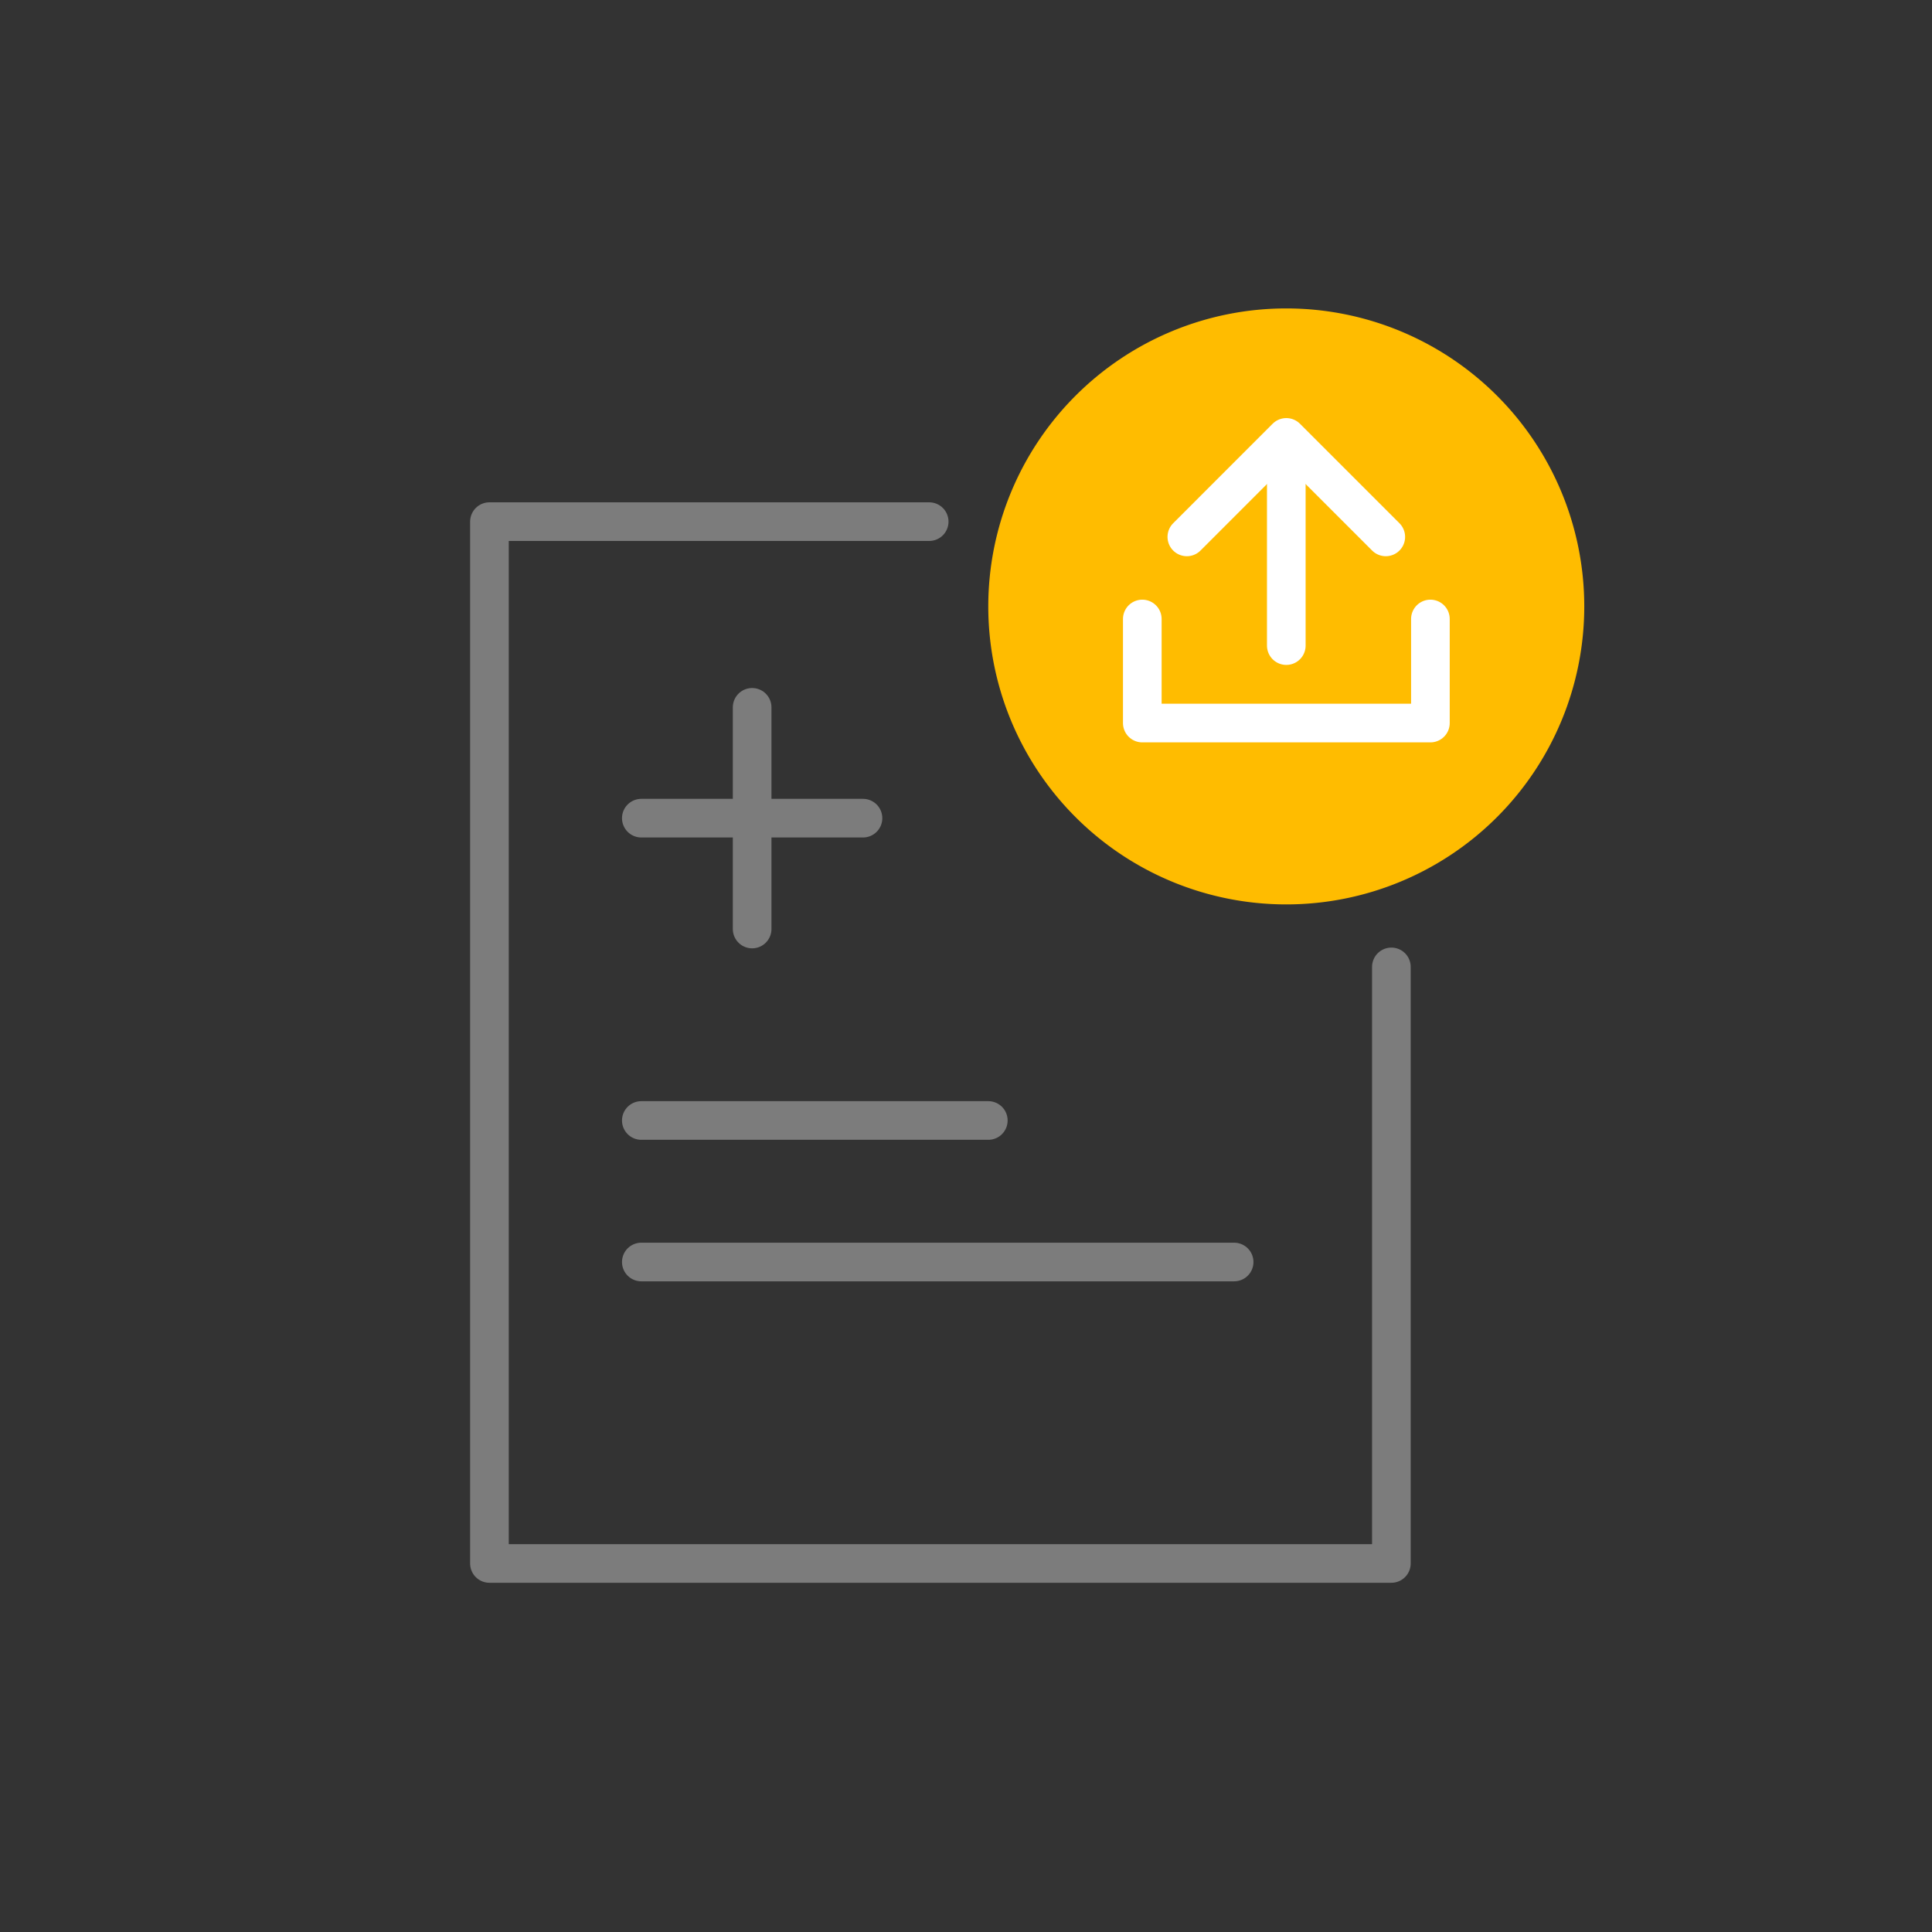<svg xmlns="http://www.w3.org/2000/svg" width="75" height="75" viewBox="0 0 75 75">
  <rect x="0" y="0" width="75" height="75" fill="#333333" stroke="none"/>
  <g id="Gruppe_25454" data-name="Gruppe 25454" transform="translate(-36 -257)">
    <g id="Gruppe_25452" data-name="Gruppe 25452" transform="translate(0 1)">
      <rect id="Rechteck_4001" data-name="Rechteck 4001" width="75" height="75" transform="translate(36 256)" fill="none"/>
    </g>
    <g id="Gruppe_25453" data-name="Gruppe 25453" transform="translate(783.762 -258.153)">
      <path id="Pfad_28435" data-name="Pfad 28435" d="M-693.749,548.774v23.158h-35.013V531.489h17.071" transform="translate(0 3.914)" fill="none" stroke="#7c7c7c" stroke-linecap="round" stroke-linejoin="round" stroke-width="1.5"/>
      <g id="Gruppe_25359" data-name="Gruppe 25359" transform="translate(-722.866 558.65)">
        <line id="Linie_7327" data-name="Linie 7327" x2="13.47" fill="none" stroke="#7c7c7c" stroke-linecap="round" stroke-miterlimit="10" stroke-width="1.5"/>
        <line id="Linie_7328" data-name="Linie 7328" x2="23.013" transform="translate(0 5.494)" fill="none" stroke="#7c7c7c" stroke-linecap="round" stroke-miterlimit="10" stroke-width="1.5"/>
      </g>
      <g id="Gruppe_25360" data-name="Gruppe 25360" transform="translate(-722.866 542.612)">
        <line id="Linie_7329" data-name="Linie 7329" y2="8.605" transform="translate(4.302)" fill="none" stroke="#7c7c7c" stroke-linecap="round" stroke-miterlimit="10" stroke-width="1.5"/>
        <line id="Linie_7330" data-name="Linie 7330" x1="8.605" transform="translate(0 4.302)" fill="none" stroke="#7c7c7c" stroke-linecap="round" stroke-miterlimit="10" stroke-width="1.5"/>
      </g>
      <path id="Pfad_28438" data-name="Pfad 28438" d="M11.568,0A11.568,11.568,0,1,1,0,11.568,11.568,11.568,0,0,1,11.568,0Z" transform="translate(-709.397 527.126)" fill="#ffbc00"/>
      <g id="Gruppe_25362" data-name="Gruppe 25362" transform="translate(-703.422 532.133)">
        <path id="Pfad_28436" data-name="Pfad 28436" d="M-704.216,533.481v4.04H-715.4v-4.04" transform="translate(715.404 -526.432)" fill="none" stroke="#fff" stroke-linecap="round" stroke-linejoin="round" stroke-width="1.5"/>
        <g id="Gruppe_25361" data-name="Gruppe 25361" transform="translate(1.733)">
          <path id="Pfad_28437" data-name="Pfad 28437" d="M-714.491,533.627l3.861-3.862,3.862,3.862" transform="translate(714.491 -529.765)" fill="none" stroke="#fff" stroke-linecap="round" stroke-linejoin="round" stroke-width="1.5"/>
          <line id="Linie_7331" data-name="Linie 7331" y1="6.965" transform="translate(3.861 1.117)" fill="none" stroke="#fff" stroke-linecap="round" stroke-linejoin="round" stroke-width="1.5"/>
        </g>
      </g>
    </g>
  </g>
</svg>
